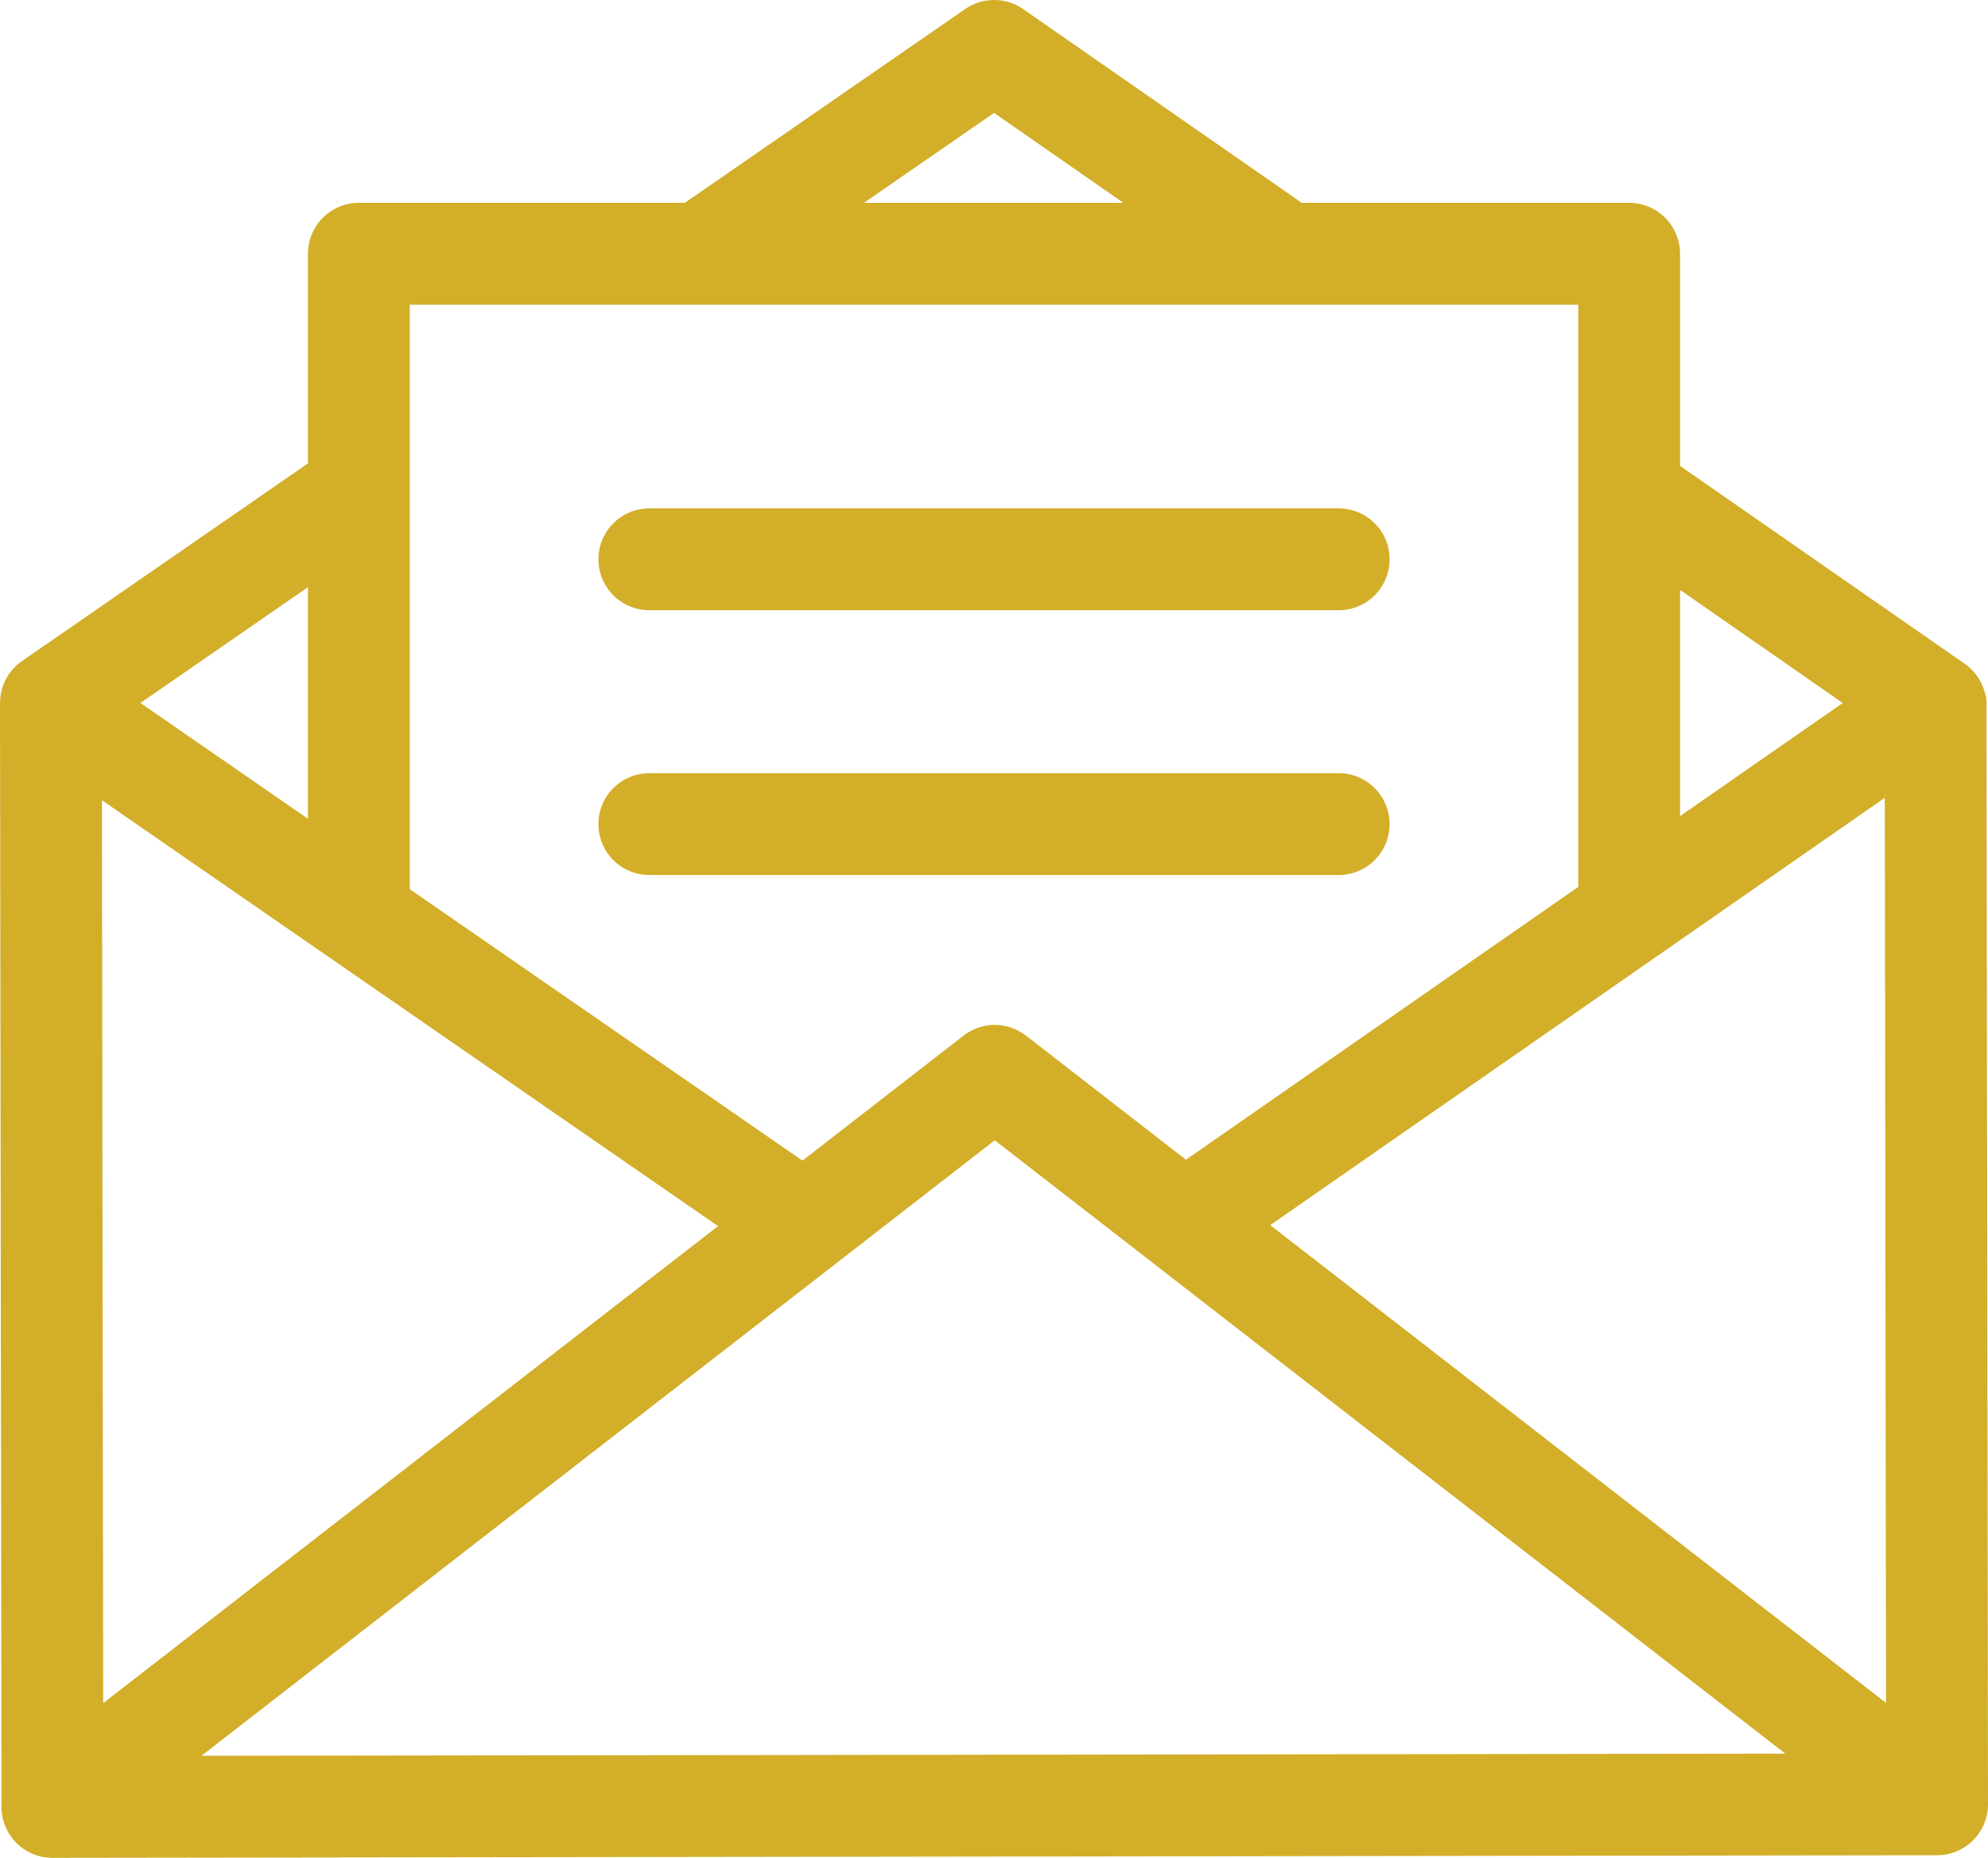 <svg xmlns="http://www.w3.org/2000/svg" width="512" height="478.371" viewBox="0 0 512 478.371">
  <g id="message" transform="translate(0 -16.814)">
    <g id="Group_2" data-name="Group 2">
      <g id="Group_1" data-name="Group 1">
        <path id="Path_1" data-name="Path 1" d="M511.609,197.6a7.557,7.557,0,0,0-.472-2.6,13.069,13.069,0,0,0-5.154-7.281l-73.292-50.948V82.153a13.114,13.114,0,0,0-13.112-13.112H335.26L263.517,19.163a13.1,13.1,0,0,0-14.935-.026l-72.206,49.9H92.426A13.113,13.113,0,0,0,79.314,82.153v53.973l-73.648,50.9a13.085,13.085,0,0,0-5.645,10.6c0,.077-.021.15-.021.23L.391,482.092A13.109,13.109,0,0,0,13.5,495.185h.018l485.385-.667A13.113,13.113,0,0,0,512,481.388ZM432.69,168.708l41.9,29.118-41.9,29.128ZM256.015,45.884l33.31,23.156H222.513ZM105.538,95.265H406.466V245.186L305.43,315.428l-41.194-31.954c-.064-.05-.119-.081-.181-.126a13.1,13.1,0,0,0-15.894.126l-41.493,32.185-101.13-69.893ZM79.314,168v59.64L36.168,197.824ZM26.258,222.867,184.927,332.522,26.578,455.346ZM51.875,468.909,256.2,310.425,459.79,468.348ZM327.144,332.271,485.42,222.235l.32,233.059Z" fill="#d3ae29"/>
      </g>
    </g>
    <g id="Group_4" data-name="Group 4">
      <g id="Group_3" data-name="Group 3">
        <path id="Path_2" data-name="Path 2" d="M344.77,147.713H167.234a13.112,13.112,0,0,0,0,26.224H344.77a13.112,13.112,0,0,0,0-26.224Z" fill="#d3ae29"/>
      </g>
    </g>
    <g id="Group_6" data-name="Group 6">
      <g id="Group_5" data-name="Group 5">
        <path id="Path_3" data-name="Path 3" d="M344.77,215.9H167.234a13.112,13.112,0,0,0,0,26.224H344.77a13.112,13.112,0,0,0,0-26.224Z" fill="#d3ae29"/>
      </g>
    </g>
  </g>
</svg>
